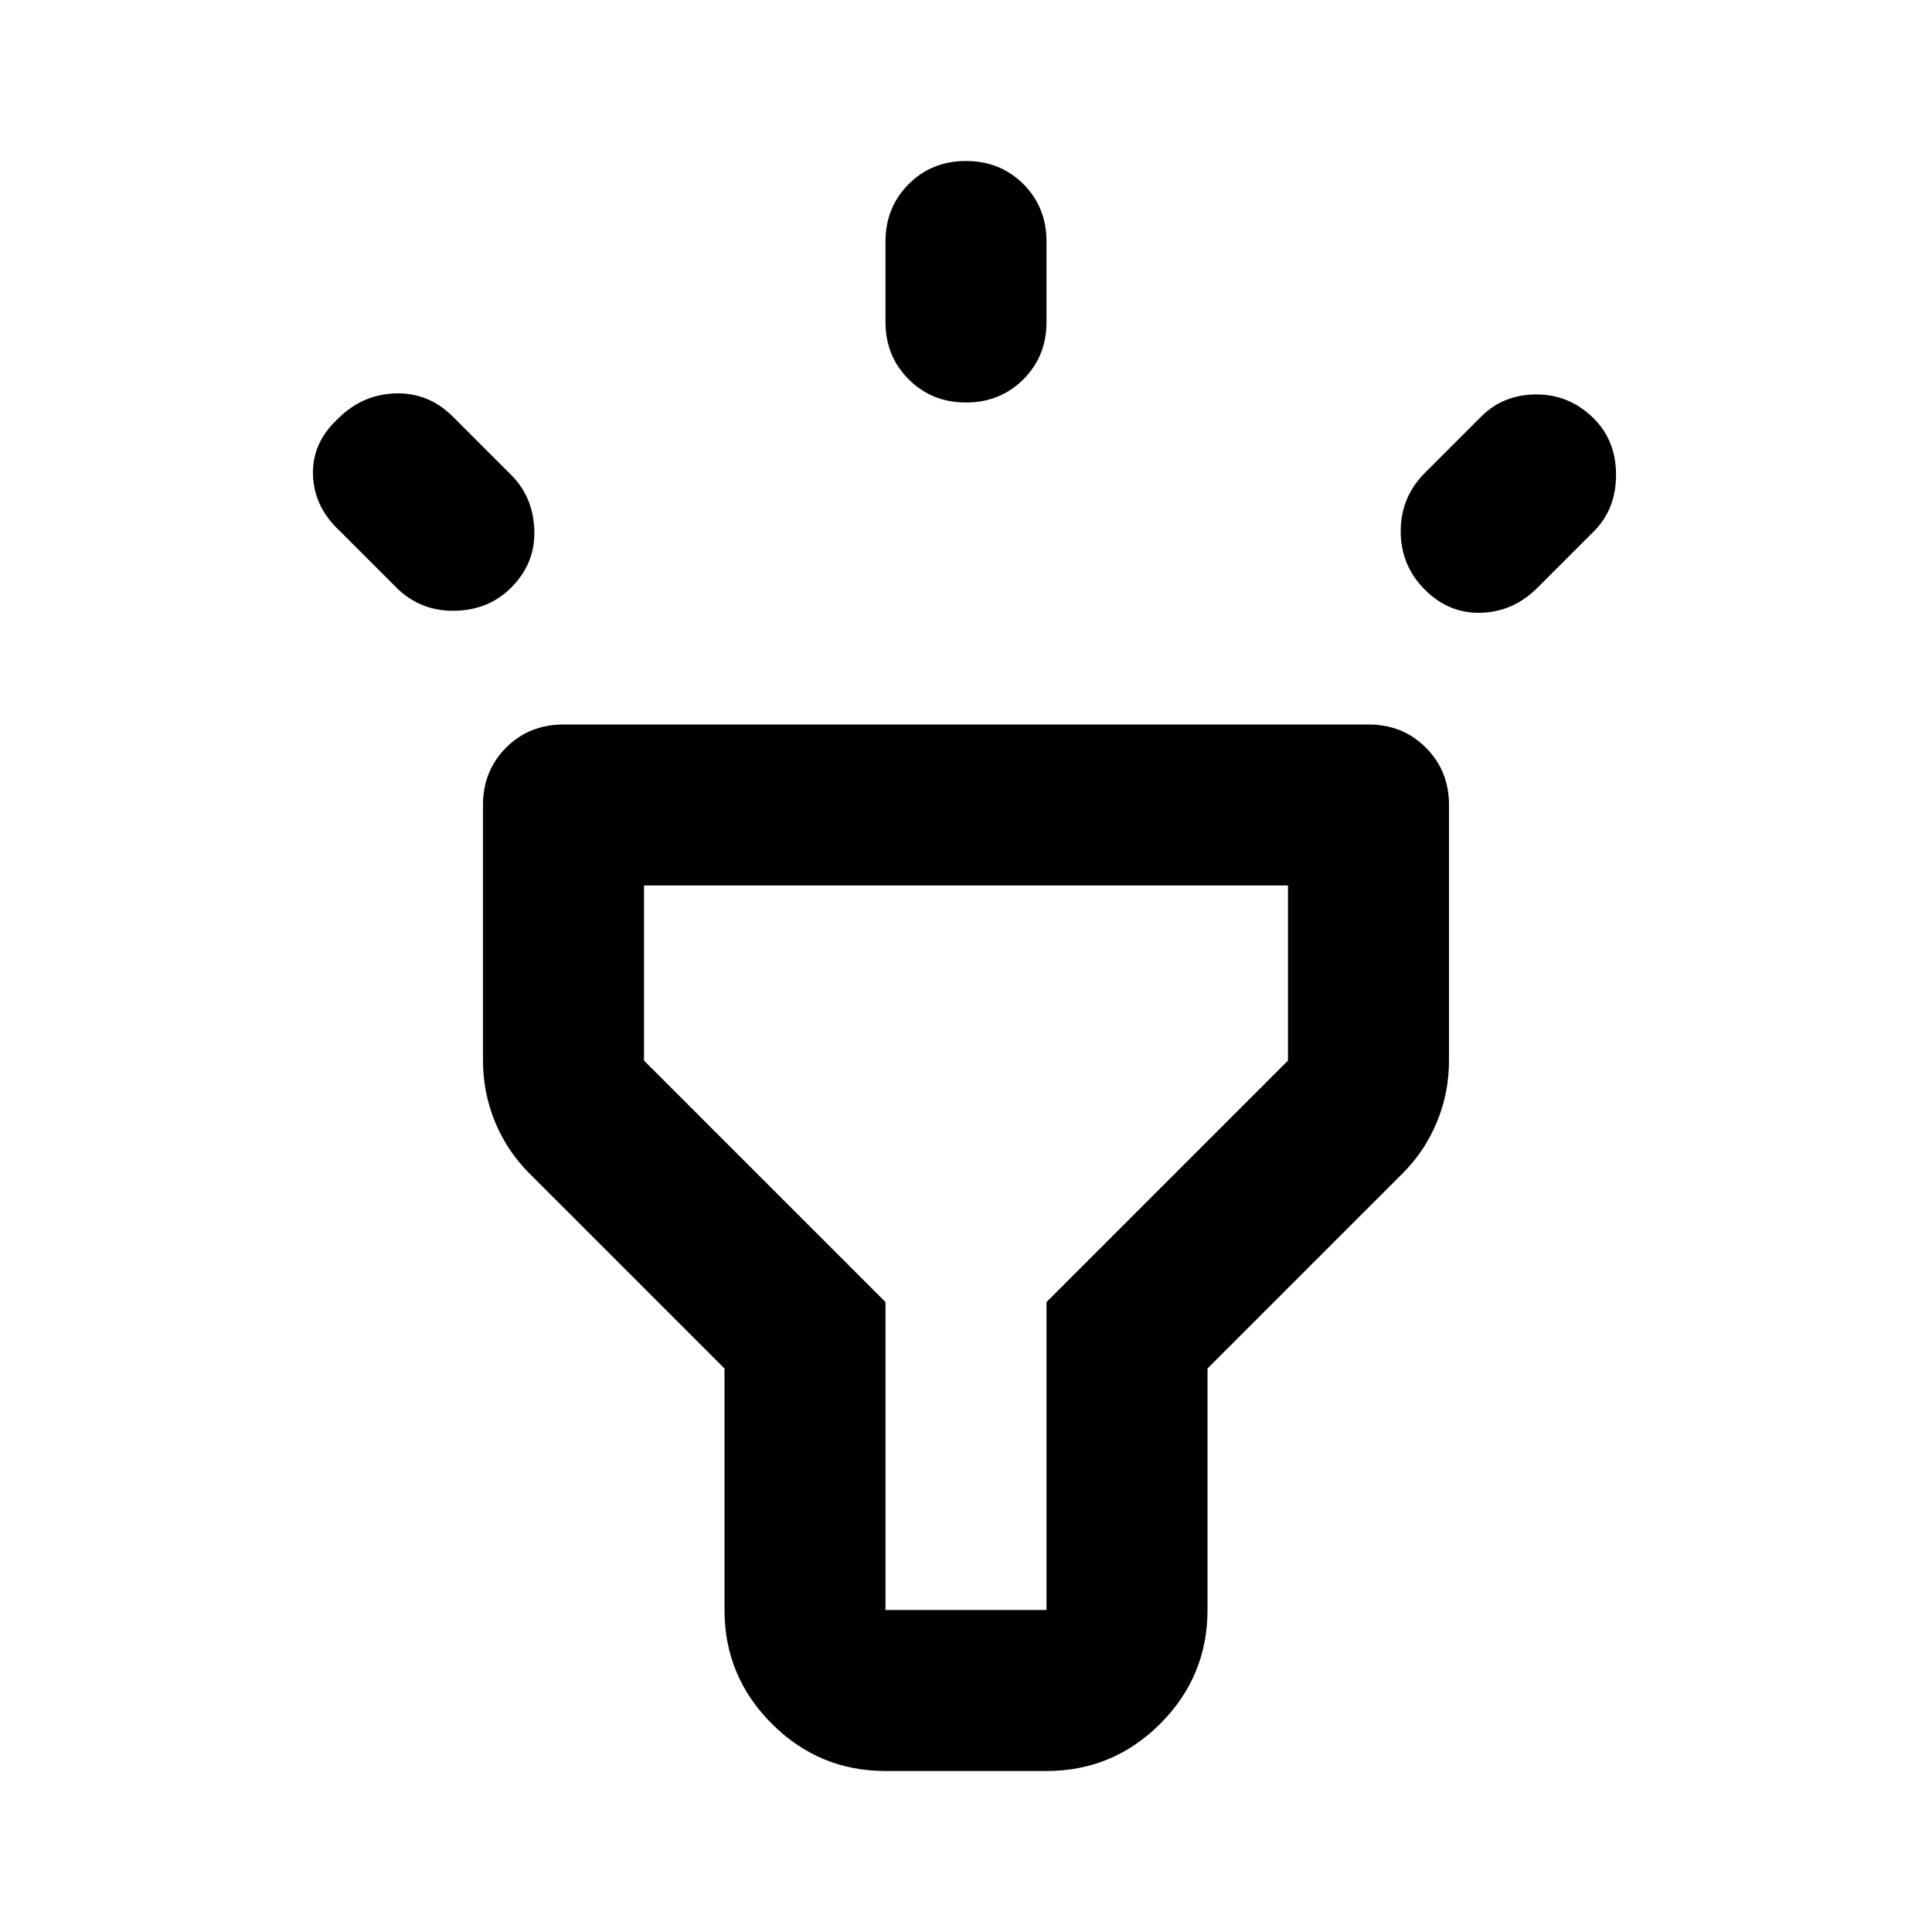 <svg xmlns="http://www.w3.org/2000/svg" height="24" width="24"><path d="M4.95 7.325 4.225 6.6Q3.9 6.3 3.888 5.9Q3.875 5.5 4.2 5.2Q4.5 4.9 4.912 4.887Q5.325 4.875 5.625 5.175L6.35 5.9Q6.625 6.175 6.638 6.588Q6.65 7 6.35 7.3Q6.075 7.575 5.662 7.587Q5.25 7.6 4.95 7.325ZM12 5Q11.575 5 11.288 4.712Q11 4.425 11 4V3Q11 2.575 11.288 2.287Q11.575 2 12 2Q12.425 2 12.713 2.287Q13 2.575 13 3V4Q13 4.425 12.713 4.712Q12.425 5 12 5ZM17.7 7.325Q17.4 7.025 17.4 6.6Q17.4 6.175 17.7 5.875L18.4 5.175Q18.675 4.9 19.087 4.9Q19.5 4.9 19.8 5.2Q20.075 5.475 20.075 5.9Q20.075 6.325 19.8 6.6L19.1 7.3Q18.8 7.6 18.4 7.612Q18 7.625 17.7 7.325ZM11 22Q10.175 22 9.588 21.413Q9 20.825 9 20V17L6.575 14.575Q6.3 14.3 6.15 13.938Q6 13.575 6 13.175V10Q6 9.575 6.287 9.287Q6.575 9 7 9H17Q17.425 9 17.712 9.287Q18 9.575 18 10V13.175Q18 13.575 17.85 13.938Q17.7 14.3 17.425 14.575L15 17V20Q15 20.825 14.413 21.413Q13.825 22 13 22ZM11 20H13Q13 20 13 20Q13 20 13 20V16.175L16 13.175Q16 13.175 16 13.175Q16 13.175 16 13.175V11H8V13.175Q8 13.175 8 13.175Q8 13.175 8 13.175L11 16.175V20Q11 20 11 20Q11 20 11 20ZM12 15.5Q12 15.5 12 15.5Q12 15.5 12 15.5Q12 15.5 12 15.5Q12 15.5 12 15.5Q12 15.5 12 15.5Q12 15.5 12 15.5Q12 15.5 12 15.5Q12 15.5 12 15.5Z"/></svg>